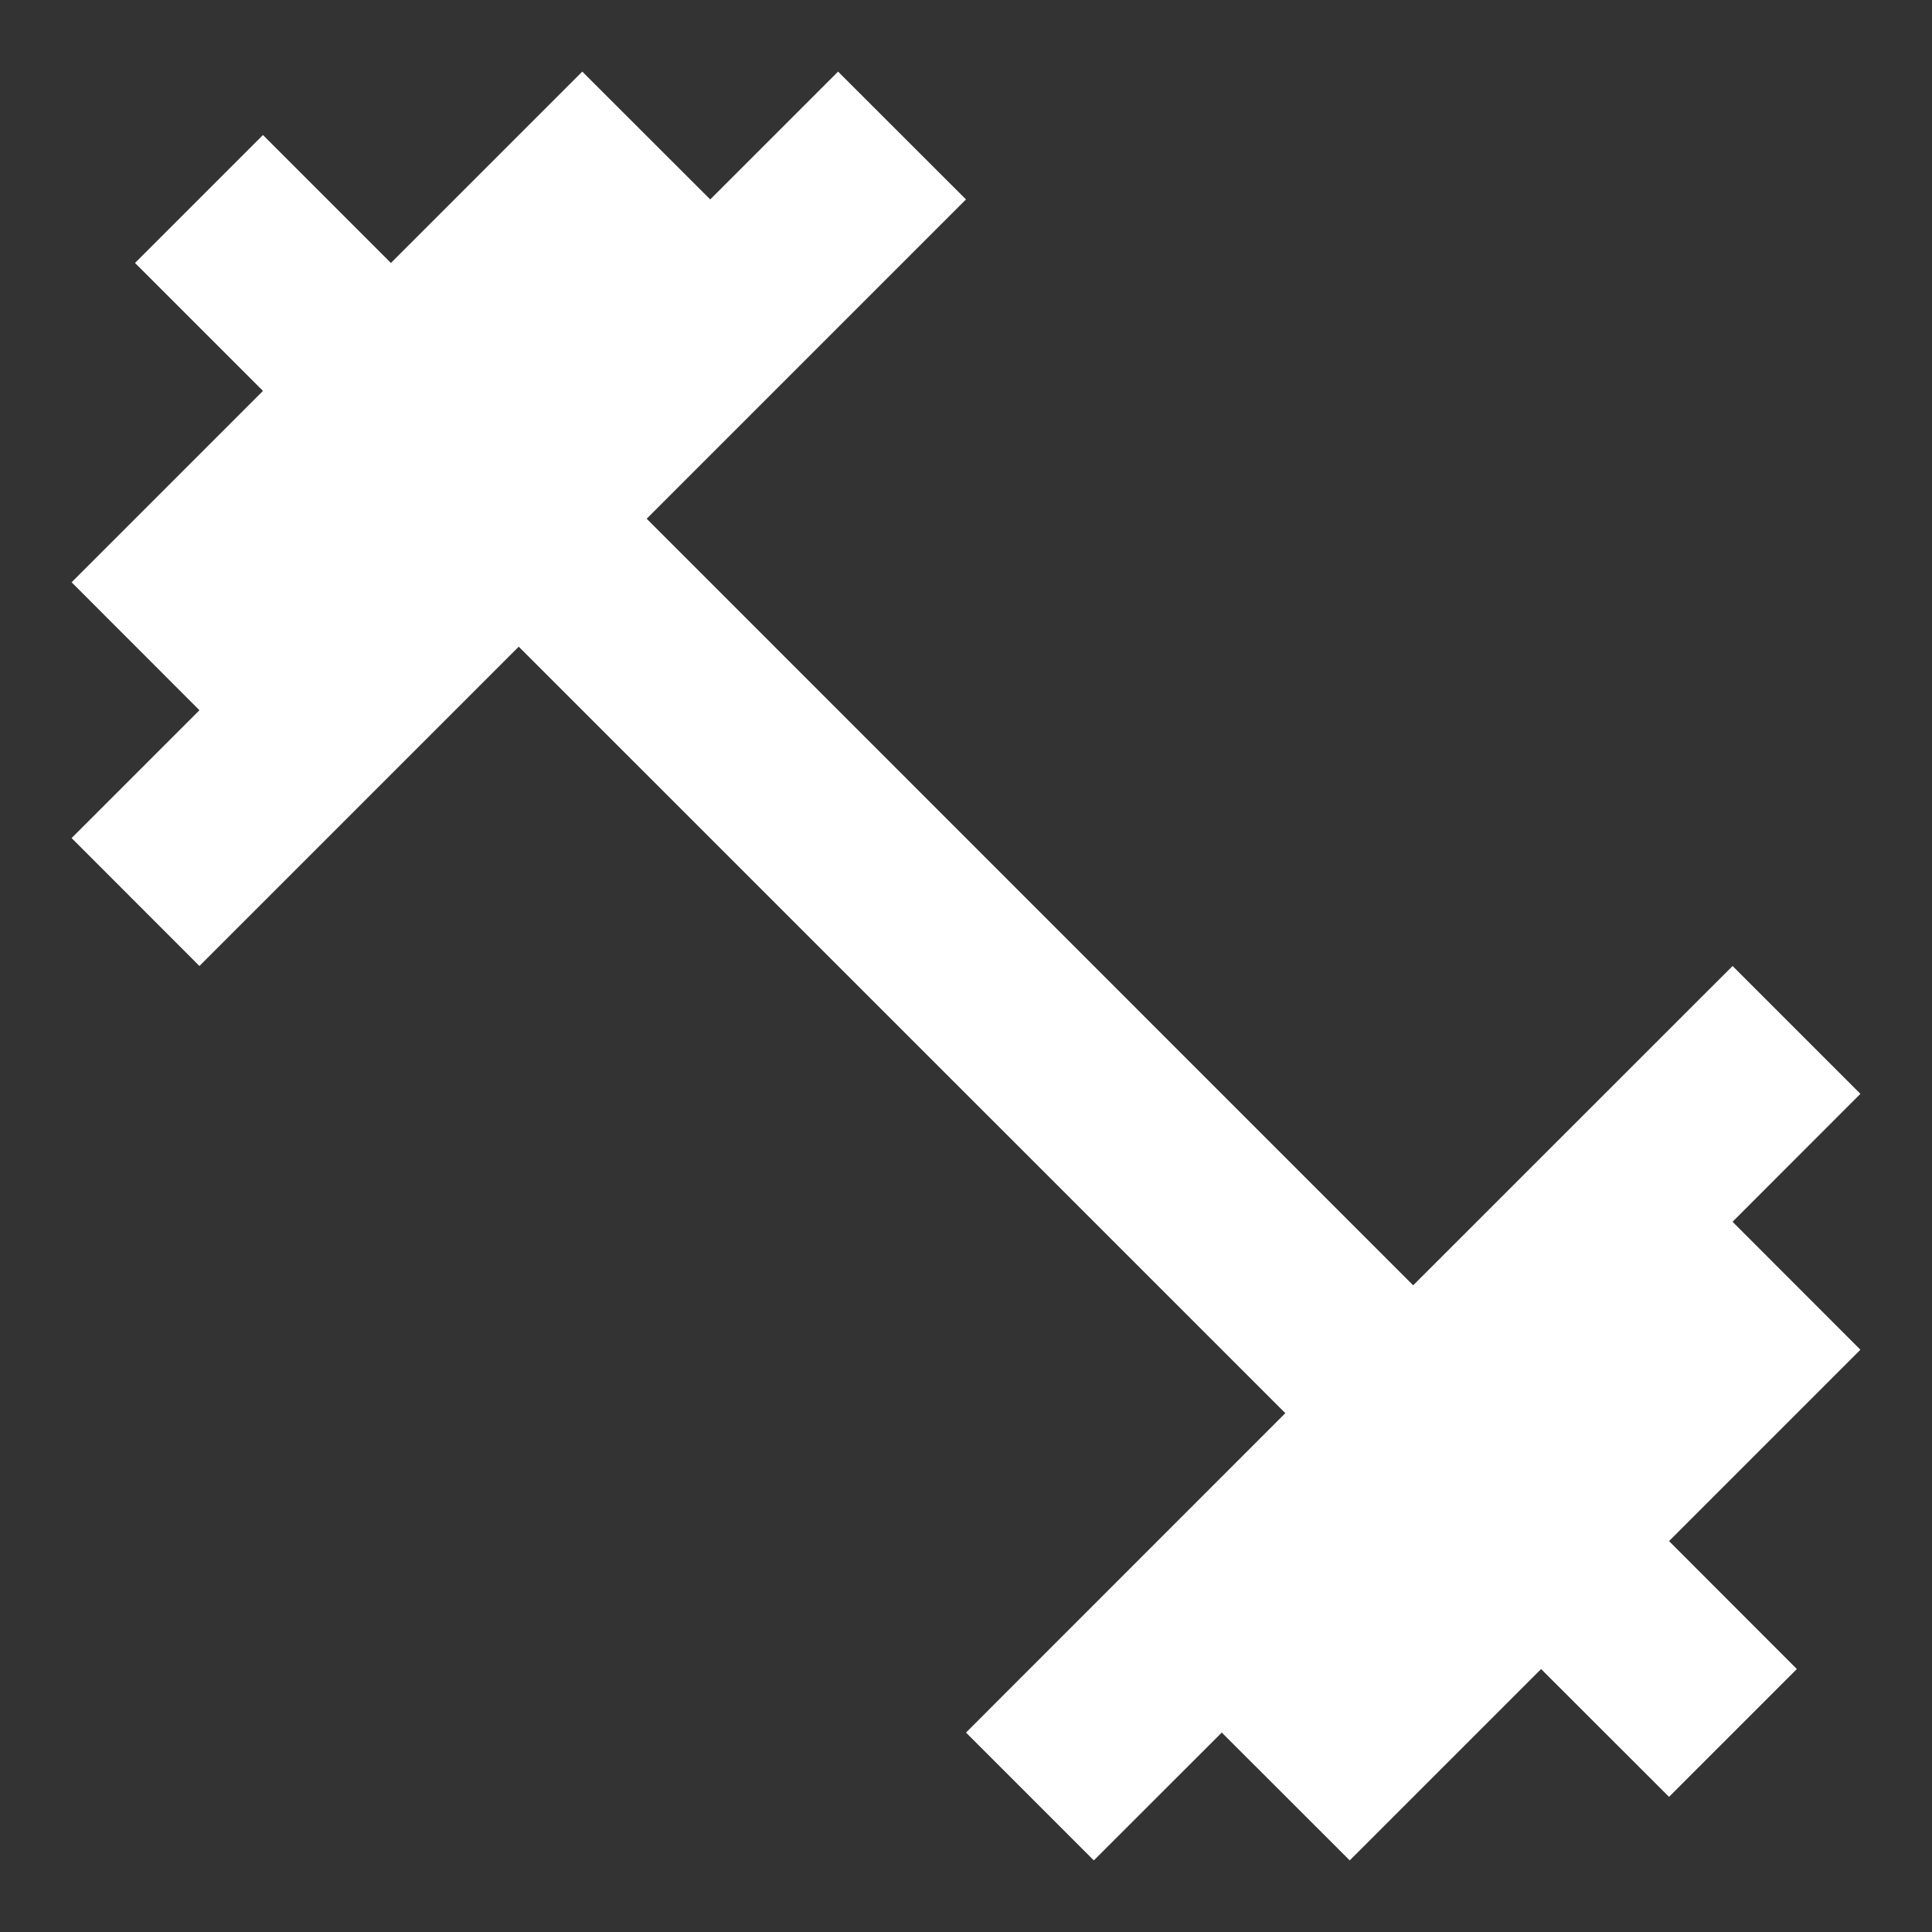 <svg width="18" height="18" viewBox="0 0 18 18" fill="none" xmlns="http://www.w3.org/2000/svg">
<rect x="0" y="0" width="18" height="18" fill="#333333" stroke="none"/>
<path d="M16.142 11.383L17.333 10.191L16.142 9L13.166 11.975L6.025 4.833L9 1.858L7.808 0.667L6.617 1.858L5.425 0.667L3.642 2.45L2.45 1.258L1.258 2.45L2.45 3.642L0.667 5.425L1.858 6.617L0.667 7.808L1.858 9L4.833 6.025L11.975 13.166L9 16.142L10.191 17.333L11.383 16.142L12.575 17.333L14.358 15.55L15.55 16.741L16.741 15.55L15.55 14.358L17.333 12.575L16.142 11.383Z" fill="white"/>
</svg>
